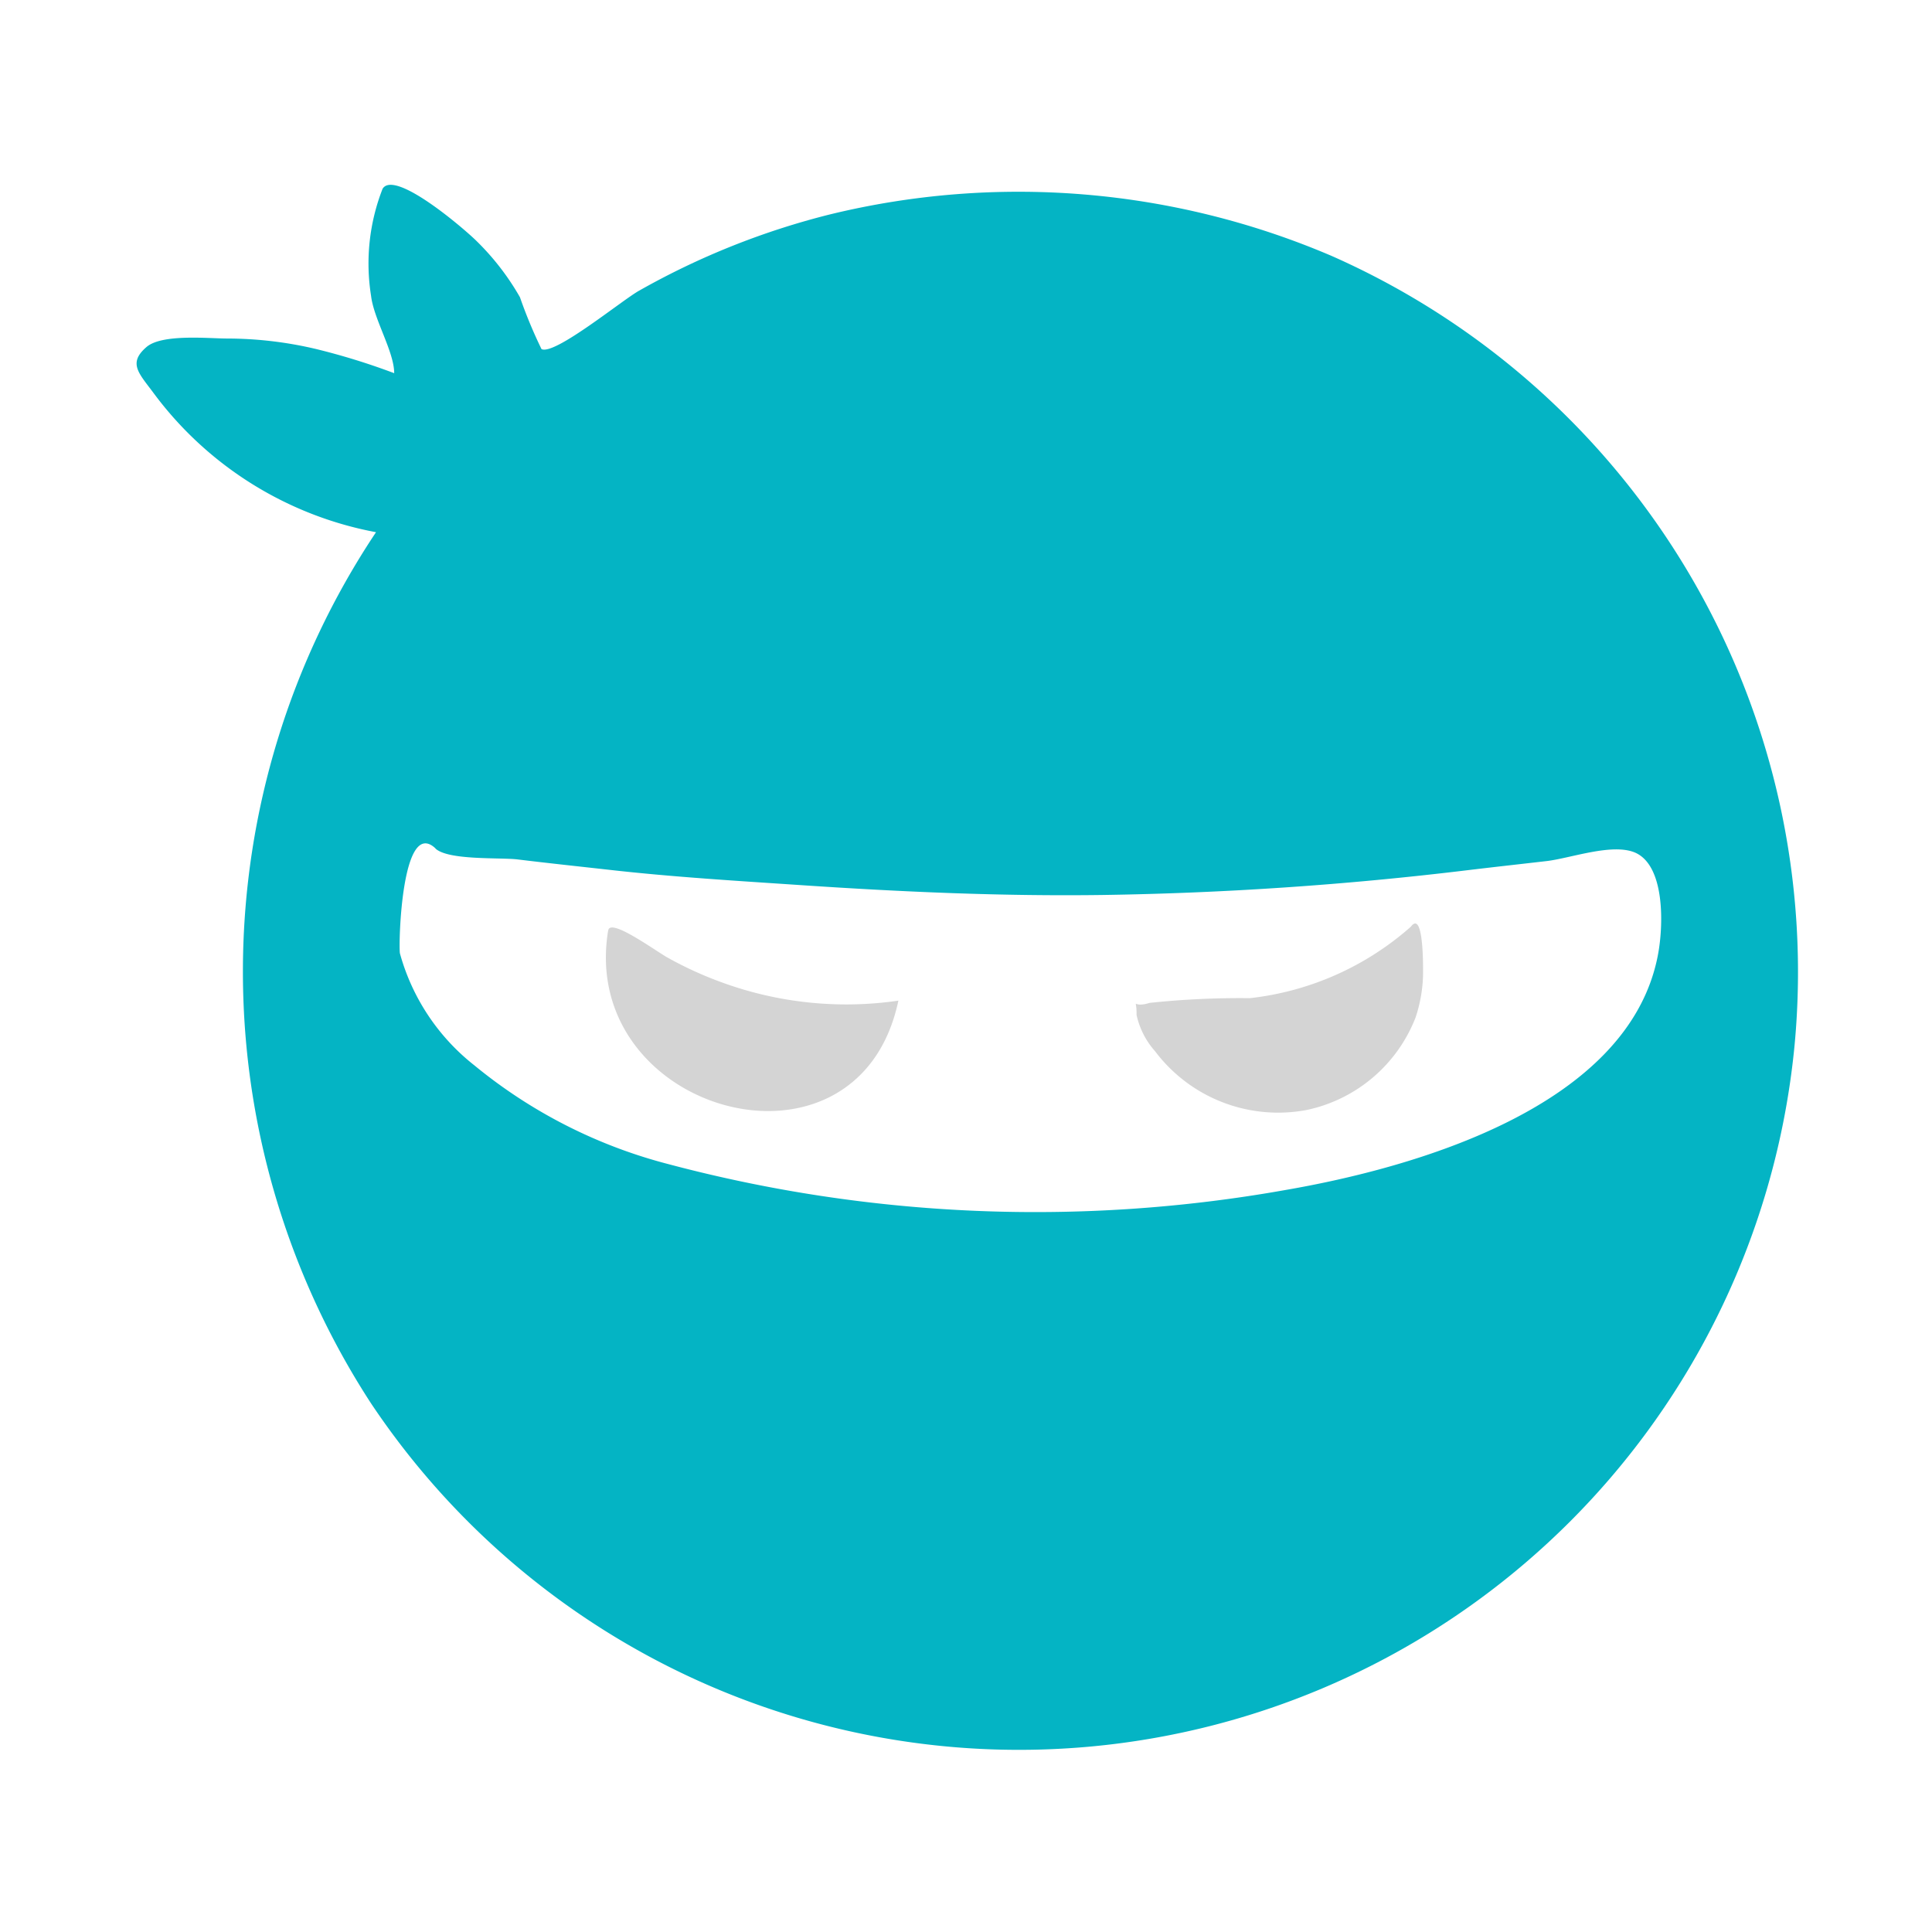 <svg xmlns="http://www.w3.org/2000/svg" viewBox="0 0 32 32"><title>file_type_objidconfig</title><path d="M10.073,15.412c-.5,3.024,4.139,4.325,4.807,1.162a6,6,0,0,1-2.917-.3,6.116,6.116,0,0,1-.9-.41c-.186-.1-.953-.667-.988-.455m13.3-.066A4.828,4.828,0,0,1,20.7,16.533a14.126,14.126,0,0,0-1.66.078c-.313.1-.21-.125-.215.2a1.332,1.332,0,0,0,.306.6,2.552,2.552,0,0,0,2.506.975,2.486,2.486,0,0,0,1.81-1.535,2.426,2.426,0,0,0,.123-.69c0-.037.022-1.107-.2-.814" style="fill:#d4d4d4"/><path d="M6.337,3.126A3.4,3.4,0,0,0,6.146,4.9c.045.387.383.926.383,1.281a11.26,11.26,0,0,0-1.293-.4,6.425,6.425,0,0,0-1.473-.174c-.309,0-1.079-.081-1.337.141-.315.272-.12.439.128.776A5.947,5.947,0,0,0,6.228,8.815a13.113,13.113,0,0,0-.082,14.43,12.905,12.905,0,0,0,23.578-5.936,12.967,12.967,0,0,0-7.67-13.071,13.187,13.187,0,0,0-8.306-.687,12.623,12.623,0,0,0-3.163,1.264c-.279.155-1.4,1.076-1.616.967a7.916,7.916,0,0,1-.357-.859,4.231,4.231,0,0,0-.72-.932C7.7,3.8,6.54,2.8,6.337,3.126m.875,10.928c.214.2,1.078.146,1.362.181.5.061,1.008.115,1.509.171,1.068.121,2.148.185,3.22.257,1.644.11,3.289.183,4.939.161a57.347,57.347,0,0,0,6.076-.412c.432-.052.867-.1,1.3-.15.4-.048,1.08-.3,1.46-.142.507.215.474,1.224.382,1.7-.483,2.523-4.045,3.523-6.168,3.89a23.644,23.644,0,0,1-10.212-.426,8.358,8.358,0,0,1-3.225-1.64,3.558,3.558,0,0,1-1.231-1.853c-.026-.136.026-2.262.588-1.74" style="fill:#04b4c4"/></svg>